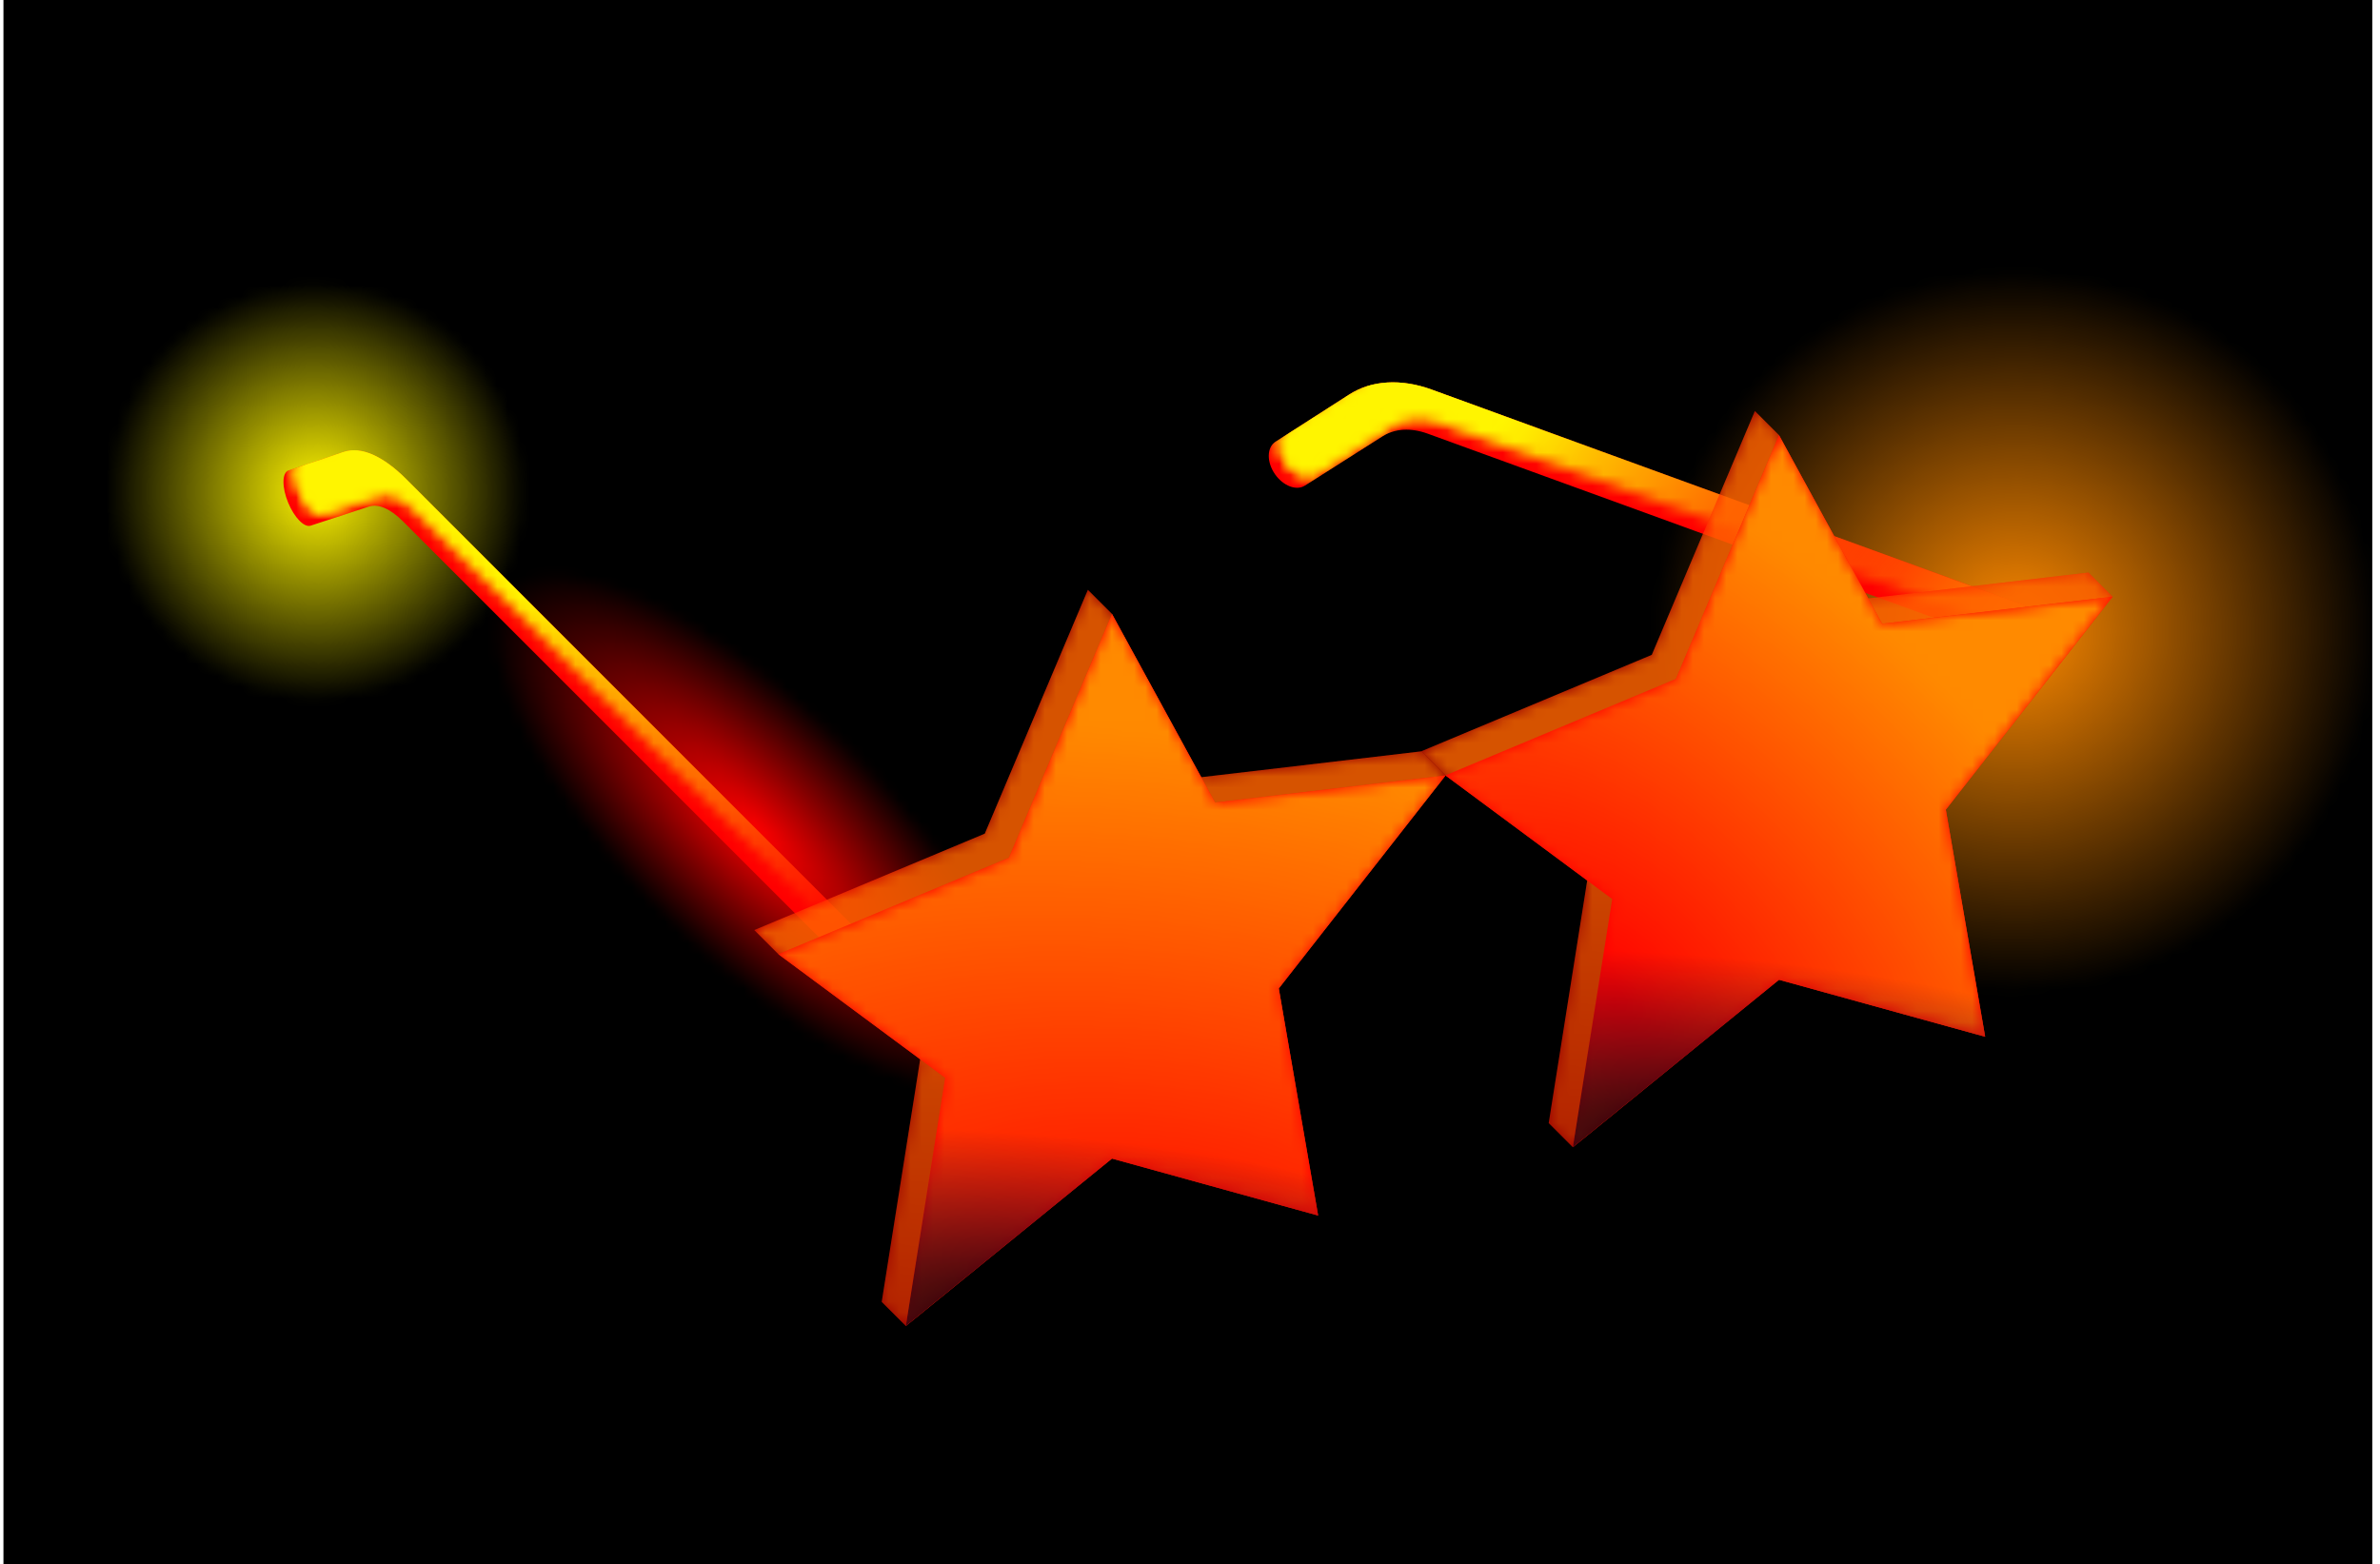 <svg width="213" height="140" viewBox="0 0 213 140" fill="none" xmlns="http://www.w3.org/2000/svg">
    <g clip-path="url(#clip0_2403_150230)">
        <rect width="212" height="140" transform="translate(0.309)" fill="black"/>
        <mask id="mask0_2403_150230" style="mask-type:luminance" maskUnits="userSpaceOnUse" x="0" y="0" width="213" height="140">
            <rect x="0.309" width="212" height="140" fill="url(#paint0_radial_2403_150230)"/>
        </mask>
        <g mask="url(#mask0_2403_150230)">
            <rect x="0.309" width="212" height="140" fill="#FF8A00"/>
        </g>
        <mask id="mask1_2403_150230" style="mask-type:luminance" maskUnits="userSpaceOnUse" x="0" y="0" width="213" height="140">
            <rect x="0.309" width="212" height="140" fill="url(#paint1_radial_2403_150230)"/>
        </mask>
        <g mask="url(#mask1_2403_150230)">
            <rect x="0.309" width="212" height="140" fill="#FFF500"/>
        </g>
        <mask id="mask2_2403_150230" style="mask-type:alpha" maskUnits="userSpaceOnUse" x="0" y="0" width="213" height="140">
            <rect x="0.309" width="212" height="140" fill="url(#paint2_radial_2403_150230)"/>
        </mask>
        <g mask="url(#mask2_2403_150230)">
            <rect x="0.309" width="212" height="140" fill="#FF0000"/>
        </g>
        <g filter="url(#filter0_i_2403_150230)">
            <path d="M182.281 53.191L129.149 33.852C126.406 32.854 123.766 33.01 121.772 34.289L115.169 38.523C114.384 39.026 114.366 40.342 115.129 41.432C115.861 42.477 117.041 42.926 117.795 42.447L124.759 38.024C125.85 37.331 127.291 37.249 128.788 37.794L182.281 57.263V53.191Z" fill="#FF0000"/>
        </g>
        <mask id="mask3_2403_150230" style="mask-type:luminance" maskUnits="userSpaceOnUse" x="114" y="33" width="69" height="25">
            <path d="M182.281 53.191L129.149 33.852C126.406 32.854 123.766 33.01 121.772 34.289L115.169 38.523C114.384 39.026 114.366 40.342 115.129 41.432C115.861 42.477 117.041 42.926 117.795 42.447L124.759 38.024C125.85 37.331 127.291 37.249 128.788 37.794L182.281 57.263V53.191Z" fill="url(#paint3_linear_2403_150230)"/>
        </mask>
        <g mask="url(#mask3_2403_150230)">
            <g style="mix-blend-mode:screen" filter="url(#filter1_i_2403_150230)">
                <path d="M182.281 53.191L129.149 33.852C126.406 32.854 123.766 33.01 121.772 34.289L115.169 38.523C114.384 39.026 114.366 40.342 115.129 41.432C115.861 42.477 117.041 42.926 117.795 42.447L124.759 38.024C125.85 37.331 127.291 37.249 128.788 37.794L182.281 57.263V53.191Z" fill="#FFF500"/>
            </g>
        </g>
        <mask id="mask4_2403_150230" style="mask-type:luminance" maskUnits="userSpaceOnUse" x="114" y="33" width="69" height="25">
            <path d="M182.281 53.191L129.149 33.852C126.406 32.854 123.766 33.01 121.772 34.289L115.169 38.523C114.384 39.026 114.366 40.342 115.129 41.432C115.861 42.477 117.041 42.926 117.795 42.447L124.759 38.024C125.85 37.331 127.291 37.249 128.788 37.794L182.281 57.263V53.191Z" fill="url(#paint4_linear_2403_150230)"/>
        </mask>
        <g mask="url(#mask4_2403_150230)">
            <g filter="url(#filter2_i_2403_150230)">
                <path d="M182.281 53.191L129.149 33.852C126.406 32.854 123.766 33.01 121.772 34.289L115.169 38.523C114.384 39.026 114.366 40.342 115.129 41.432C115.861 42.477 117.041 42.926 117.795 42.447L124.759 38.024C125.85 37.331 127.291 37.249 128.788 37.794L182.281 57.263V53.191Z" fill="#FFF500"/>
            </g>
        </g>
        <mask id="mask5_2403_150230" style="mask-type:luminance" maskUnits="userSpaceOnUse" x="114" y="33" width="69" height="25">
            <path d="M182.281 53.191L129.149 33.852C126.406 32.854 123.766 33.01 121.772 34.289L115.169 38.523C114.384 39.026 114.366 40.342 115.129 41.432C115.861 42.477 117.041 42.926 117.795 42.447L124.759 38.024C125.85 37.331 127.291 37.249 128.788 37.794L182.281 57.263V53.191Z" fill="url(#paint5_linear_2403_150230)"/>
        </mask>
        <g mask="url(#mask5_2403_150230)">
            <g filter="url(#filter3_i_2403_150230)">
                <path d="M182.281 53.191L129.149 33.852C126.406 32.854 123.766 33.01 121.772 34.289L115.169 38.523C114.384 39.026 114.366 40.342 115.129 41.432C115.861 42.477 117.041 42.926 117.795 42.447L124.759 38.024C125.85 37.331 127.291 37.249 128.788 37.794L182.281 57.263V53.191Z" fill="#FF8A00"/>
            </g>
        </g>
        <g filter="url(#filter4_i_2403_150230)">
            <path d="M77.341 81.83L37.36 41.849C35.296 39.785 33.309 38.915 31.809 39.419L26.84 41.088C26.25 41.286 26.236 42.595 26.81 43.982C27.361 45.31 28.249 46.218 28.816 46.032L34.057 44.315C34.878 44.046 35.962 44.523 37.089 45.65L77.341 85.902V81.83Z" fill="#FF0000"/>
        </g>
        <mask id="mask6_2403_150230" style="mask-type:alpha" maskUnits="userSpaceOnUse" x="26" y="39" width="52" height="47">
            <path d="M77.341 81.83L37.361 41.849C35.296 39.785 33.31 38.915 31.809 39.419L26.84 41.088C26.25 41.286 26.237 42.595 26.811 43.982C27.361 45.31 28.249 46.218 28.817 46.032L34.057 44.315C34.878 44.046 35.962 44.523 37.089 45.65L77.341 85.902V81.83Z" fill="url(#paint6_linear_2403_150230)"/>
        </mask>
        <g mask="url(#mask6_2403_150230)">
            <g filter="url(#filter5_i_2403_150230)">
                <path d="M77.341 81.83L37.361 41.849C35.296 39.785 33.31 38.915 31.809 39.419L26.84 41.088C26.25 41.286 26.237 42.595 26.811 43.982C27.361 45.31 28.249 46.218 28.817 46.032L34.057 44.315C34.878 44.046 35.962 44.523 37.089 45.65L77.341 85.902V81.83Z" fill="#FFF500"/>
            </g>
        </g>
        <mask id="mask7_2403_150230" style="mask-type:alpha" maskUnits="userSpaceOnUse" x="26" y="39" width="52" height="47">
            <path d="M77.341 81.83L37.361 41.849C35.296 39.785 33.31 38.915 31.809 39.419L26.84 41.088C26.25 41.286 26.237 42.595 26.811 43.982C27.361 45.31 28.249 46.218 28.817 46.032L34.057 44.315C34.878 44.046 35.962 44.523 37.089 45.65L77.341 85.902V81.83Z" fill="url(#paint7_linear_2403_150230)"/>
        </mask>
        <g mask="url(#mask7_2403_150230)">
            <g style="mix-blend-mode:screen" filter="url(#filter6_i_2403_150230)">
                <path d="M77.341 81.83L37.361 41.849C35.296 39.785 33.31 38.915 31.809 39.419L26.84 41.088C26.25 41.286 26.237 42.595 26.811 43.982C27.361 45.31 28.249 46.218 28.817 46.032L34.057 44.315C34.878 44.046 35.962 44.523 37.089 45.65L77.341 85.902V81.83Z" fill="#FFF500"/>
            </g>
        </g>
        <path opacity="0.6" fill-rule="evenodd" clip-rule="evenodd" d="M97.359 52.793L88.134 74.615L67.506 83.245L69.666 85.405L82.353 94.808L78.908 116.522L81.068 118.682L99.518 103.697L117.968 108.795L117.969 108.795L114.445 88.469L129.372 69.407L127.212 67.247L107.503 69.563L99.519 54.953L99.52 54.951L97.36 52.791L97.359 52.793Z" fill="#FF0000"/>
        <mask id="mask8_2403_150230" style="mask-type:luminance" maskUnits="userSpaceOnUse" x="67" y="52" width="63" height="67">
            <path fill-rule="evenodd" clip-rule="evenodd" d="M97.359 52.793L88.134 74.615L67.506 83.245L69.666 85.405L82.353 94.808L78.908 116.522L81.068 118.682L99.518 103.697L117.968 108.795L117.969 108.795L114.445 88.469L129.372 69.407L127.212 67.247L107.503 69.563L99.519 54.953L99.52 54.951L97.36 52.791L97.359 52.793Z" fill="url(#paint8_linear_2403_150230)"/>
        </mask>
        <g mask="url(#mask8_2403_150230)">
            <path opacity="0.6" fill-rule="evenodd" clip-rule="evenodd" d="M97.359 52.793L88.134 74.615L67.506 83.245L69.666 85.405L82.353 94.808L78.908 116.522L81.068 118.682L99.518 103.697L117.968 108.795L117.969 108.795L114.445 88.469L129.372 69.407L127.212 67.247L107.503 69.563L99.519 54.953L99.52 54.951L97.36 52.791L97.359 52.793Z" fill="#FF8A00"/>
        </g>
        <path d="M99.519 54.951L108.744 71.831L129.372 69.407L114.445 88.469L117.969 108.795L99.519 103.697L81.068 118.682L84.592 96.469L69.665 85.405L90.293 76.775L99.519 54.951Z" fill="#FF0000"/>
        <mask id="mask9_2403_150230" style="mask-type:luminance" maskUnits="userSpaceOnUse" x="69" y="54" width="61" height="65">
            <path d="M99.519 54.951L108.744 71.831L129.372 69.407L114.445 88.469L117.969 108.795L99.519 103.697L81.068 118.682L84.592 96.469L69.665 85.405L90.293 76.775L99.519 54.951Z" fill="url(#paint9_radial_2403_150230)"/>
        </mask>
        <g mask="url(#mask9_2403_150230)">
            <path d="M99.519 54.951L108.744 71.831L129.372 69.407L114.445 88.469L117.969 108.795L99.519 103.697L81.068 118.682L84.592 96.469L69.665 85.405L90.293 76.775L99.519 54.951Z" fill="#FF8A00"/>
        </g>
        <path d="M99.519 54.951L108.744 71.831L129.372 69.407L114.445 88.469L117.969 108.795L99.519 103.697L81.068 118.682L84.592 96.469L69.665 85.405L90.293 76.775L99.519 54.951Z" fill="url(#paint10_radial_2403_150230)"/>
        <path opacity="0.6" fill-rule="evenodd" clip-rule="evenodd" d="M157.054 36.79L147.829 58.612L127.201 67.242L129.361 69.402L142.048 78.805L138.603 100.519L140.763 102.679L159.213 87.694L177.663 92.792L177.664 92.792L174.14 72.466L189.067 53.404L186.908 51.244L167.198 53.56L159.214 38.95L159.215 38.948L157.055 36.788L157.054 36.79Z" fill="#FF0000"/>
        <mask id="mask10_2403_150230" style="mask-type:luminance" maskUnits="userSpaceOnUse" x="127" y="36" width="63" height="67">
            <path fill-rule="evenodd" clip-rule="evenodd" d="M157.054 36.79L147.829 58.612L127.201 67.242L129.361 69.402L142.048 78.805L138.603 100.519L140.763 102.679L159.213 87.694L177.663 92.792L177.664 92.792L174.14 72.466L189.067 53.404L186.908 51.244L167.198 53.56L159.214 38.95L159.215 38.948L157.055 36.788L157.054 36.79Z" fill="url(#paint11_linear_2403_150230)"/>
        </mask>
        <g mask="url(#mask10_2403_150230)">
            <path opacity="0.6" fill-rule="evenodd" clip-rule="evenodd" d="M157.054 36.79L147.829 58.612L127.201 67.242L129.361 69.402L142.048 78.805L138.603 100.519L140.763 102.679L159.213 87.694L177.663 92.792L177.664 92.792L174.14 72.466L189.067 53.404L186.908 51.244L167.198 53.56L159.214 38.95L159.215 38.948L157.055 36.788L157.054 36.79Z" fill="#FF8A00"/>
        </g>
        <path d="M159.214 38.948L168.439 55.828L189.067 53.404L174.141 72.466L177.664 92.792L159.214 87.694L140.764 102.679L144.287 80.466L129.361 69.402L149.989 60.772L159.214 38.948Z" fill="#FF0000"/>
        <mask id="mask11_2403_150230" style="mask-type:luminance" maskUnits="userSpaceOnUse" x="129" y="38" width="61" height="65">
            <path d="M159.214 38.948L168.439 55.828L189.067 53.404L174.141 72.466L177.664 92.792L159.214 87.694L140.764 102.679L144.287 80.466L129.361 69.402L149.989 60.772L159.214 38.948Z" fill="url(#paint12_radial_2403_150230)"/>
        </mask>
        <g mask="url(#mask11_2403_150230)">
            <path d="M159.214 38.948L168.439 55.828L189.067 53.404L174.141 72.466L177.664 92.792L159.214 87.694L140.764 102.679L144.287 80.466L129.361 69.402L149.989 60.772L159.214 38.948Z" fill="#FF8A00"/>
        </g>
        <path d="M159.214 38.948L168.439 55.828L189.067 53.404L174.141 72.466L177.664 92.792L159.214 87.694L140.764 102.679L144.287 80.466L129.361 69.402L149.989 60.772L159.214 38.948Z" fill="url(#paint13_radial_2403_150230)"/>
    </g>
    <defs>
        <filter id="filter0_i_2403_150230" x="114.568" y="33.202" width="67.712" height="24.061" filterUnits="userSpaceOnUse" color-interpolation-filters="sRGB">
            <feFlood flood-opacity="0" result="BackgroundImageFix"/>
            <feBlend mode="normal" in="SourceGraphic" in2="BackgroundImageFix" result="shape"/>
            <feColorMatrix in="SourceAlpha" type="matrix" values="0 0 0 0 0 0 0 0 0 0 0 0 0 0 0 0 0 0 127 0" result="hardAlpha"/>
            <feOffset dx="-1.018" dy="1.018"/>
            <feComposite in2="hardAlpha" operator="arithmetic" k2="-1" k3="1"/>
            <feColorMatrix type="matrix" values="0 0 0 0 0 0 0 0 0 0 0 0 0 0 0 0 0 0 0.25 0"/>
            <feBlend mode="normal" in2="shape" result="effect1_innerShadow_2403_150230"/>
        </filter>
        <filter id="filter1_i_2403_150230" x="114.568" y="33.202" width="67.712" height="24.061" filterUnits="userSpaceOnUse" color-interpolation-filters="sRGB">
            <feFlood flood-opacity="0" result="BackgroundImageFix"/>
            <feBlend mode="normal" in="SourceGraphic" in2="BackgroundImageFix" result="shape"/>
            <feColorMatrix in="SourceAlpha" type="matrix" values="0 0 0 0 0 0 0 0 0 0 0 0 0 0 0 0 0 0 127 0" result="hardAlpha"/>
            <feOffset dx="-1.018" dy="1.018"/>
            <feComposite in2="hardAlpha" operator="arithmetic" k2="-1" k3="1"/>
            <feColorMatrix type="matrix" values="0 0 0 0 0 0 0 0 0 0 0 0 0 0 0 0 0 0 0.25 0"/>
            <feBlend mode="normal" in2="shape" result="effect1_innerShadow_2403_150230"/>
        </filter>
        <filter id="filter2_i_2403_150230" x="114.568" y="33.202" width="67.712" height="24.061" filterUnits="userSpaceOnUse" color-interpolation-filters="sRGB">
            <feFlood flood-opacity="0" result="BackgroundImageFix"/>
            <feBlend mode="normal" in="SourceGraphic" in2="BackgroundImageFix" result="shape"/>
            <feColorMatrix in="SourceAlpha" type="matrix" values="0 0 0 0 0 0 0 0 0 0 0 0 0 0 0 0 0 0 127 0" result="hardAlpha"/>
            <feOffset dx="-1.018" dy="1.018"/>
            <feComposite in2="hardAlpha" operator="arithmetic" k2="-1" k3="1"/>
            <feColorMatrix type="matrix" values="0 0 0 0 0 0 0 0 0 0 0 0 0 0 0 0 0 0 0.25 0"/>
            <feBlend mode="normal" in2="shape" result="effect1_innerShadow_2403_150230"/>
        </filter>
        <filter id="filter3_i_2403_150230" x="114.568" y="33.202" width="67.712" height="24.061" filterUnits="userSpaceOnUse" color-interpolation-filters="sRGB">
            <feFlood flood-opacity="0" result="BackgroundImageFix"/>
            <feBlend mode="normal" in="SourceGraphic" in2="BackgroundImageFix" result="shape"/>
            <feColorMatrix in="SourceAlpha" type="matrix" values="0 0 0 0 0 0 0 0 0 0 0 0 0 0 0 0 0 0 127 0" result="hardAlpha"/>
            <feOffset dx="-1.018" dy="1.018"/>
            <feComposite in2="hardAlpha" operator="arithmetic" k2="-1" k3="1"/>
            <feColorMatrix type="matrix" values="0 0 0 0 0 0 0 0 0 0 0 0 0 0 0 0 0 0 0.25 0"/>
            <feBlend mode="normal" in2="shape" result="effect1_innerShadow_2403_150230"/>
        </filter>
        <filter id="filter4_i_2403_150230" x="26.388" y="39.279" width="50.953" height="46.623" filterUnits="userSpaceOnUse" color-interpolation-filters="sRGB">
            <feFlood flood-opacity="0" result="BackgroundImageFix"/>
            <feBlend mode="normal" in="SourceGraphic" in2="BackgroundImageFix" result="shape"/>
            <feColorMatrix in="SourceAlpha" type="matrix" values="0 0 0 0 0 0 0 0 0 0 0 0 0 0 0 0 0 0 127 0" result="hardAlpha"/>
            <feOffset dx="-1.018" dy="1.018"/>
            <feComposite in2="hardAlpha" operator="arithmetic" k2="-1" k3="1"/>
            <feColorMatrix type="matrix" values="0 0 0 0 0 0 0 0 0 0 0 0 0 0 0 0 0 0 0.25 0"/>
            <feBlend mode="normal" in2="shape" result="effect1_innerShadow_2403_150230"/>
        </filter>
        <filter id="filter5_i_2403_150230" x="26.389" y="39.279" width="50.953" height="46.623" filterUnits="userSpaceOnUse" color-interpolation-filters="sRGB">
            <feFlood flood-opacity="0" result="BackgroundImageFix"/>
            <feBlend mode="normal" in="SourceGraphic" in2="BackgroundImageFix" result="shape"/>
            <feColorMatrix in="SourceAlpha" type="matrix" values="0 0 0 0 0 0 0 0 0 0 0 0 0 0 0 0 0 0 127 0" result="hardAlpha"/>
            <feOffset dx="-1.018" dy="1.018"/>
            <feComposite in2="hardAlpha" operator="arithmetic" k2="-1" k3="1"/>
            <feColorMatrix type="matrix" values="0 0 0 0 0 0 0 0 0 0 0 0 0 0 0 0 0 0 0.25 0"/>
            <feBlend mode="normal" in2="shape" result="effect1_innerShadow_2403_150230"/>
        </filter>
        <filter id="filter6_i_2403_150230" x="26.389" y="39.279" width="50.953" height="46.623" filterUnits="userSpaceOnUse" color-interpolation-filters="sRGB">
            <feFlood flood-opacity="0" result="BackgroundImageFix"/>
            <feBlend mode="normal" in="SourceGraphic" in2="BackgroundImageFix" result="shape"/>
            <feColorMatrix in="SourceAlpha" type="matrix" values="0 0 0 0 0 0 0 0 0 0 0 0 0 0 0 0 0 0 127 0" result="hardAlpha"/>
            <feOffset dx="-1.018" dy="1.018"/>
            <feComposite in2="hardAlpha" operator="arithmetic" k2="-1" k3="1"/>
            <feColorMatrix type="matrix" values="0 0 0 0 0 0 0 0 0 0 0 0 0 0 0 0 0 0 0.25 0"/>
            <feBlend mode="normal" in2="shape" result="effect1_innerShadow_2403_150230"/>
        </filter>
        <radialGradient id="paint0_radial_2403_150230" cx="0" cy="0" r="1" gradientUnits="userSpaceOnUse" gradientTransform="translate(180.309 56.5) rotate(-50.648) scale(32.33 32.33)">
            <stop stop-color="white"/>
            <stop offset="1" stop-color="white" stop-opacity="0"/>
        </radialGradient>
        <radialGradient id="paint1_radial_2403_150230" cx="0" cy="0" r="1" gradientUnits="userSpaceOnUse" gradientTransform="translate(28.309 44) rotate(25.201) scale(18.788 18.788)">
            <stop stop-color="white"/>
            <stop offset="1" stop-color="white" stop-opacity="0"/>
        </radialGradient>
        <radialGradient id="paint2_radial_2403_150230" cx="0" cy="0" r="1" gradientUnits="userSpaceOnUse" gradientTransform="translate(67.809 74.5) rotate(-135.644) scale(31.468 11.399)">
            <stop stop-color="#01A4FF"/>
            <stop offset="1" stop-opacity="0"/>
        </radialGradient>
        <linearGradient id="paint3_linear_2403_150230" x1="209.809" y1="59.5" x2="120.876" y2="-5.781" gradientUnits="userSpaceOnUse">
            <stop stop-color="white" stop-opacity="0"/>
            <stop offset="0" stop-color="white" stop-opacity="0"/>
            <stop offset="0.333" stop-color="white" stop-opacity="0"/>
            <stop offset="0.667" stop-color="white"/>
            <stop offset="1" stop-color="white"/>
        </linearGradient>
        <linearGradient id="paint4_linear_2403_150230" x1="209.809" y1="59.5" x2="120.876" y2="-5.781" gradientUnits="userSpaceOnUse">
            <stop stop-color="white" stop-opacity="0"/>
            <stop offset="0.2" stop-color="white" stop-opacity="0"/>
            <stop offset="0.4" stop-color="white" stop-opacity="0"/>
            <stop offset="0.6" stop-color="white" stop-opacity="0"/>
            <stop offset="0.8" stop-color="white"/>
            <stop offset="1" stop-color="white"/>
        </linearGradient>
        <linearGradient id="paint5_linear_2403_150230" x1="181.309" y1="55" x2="126.043" y2="14.414" gradientUnits="userSpaceOnUse">
            <stop stop-color="white"/>
            <stop offset="0.333" stop-color="white" stop-opacity="0"/>
            <stop offset="0.667" stop-color="white" stop-opacity="0"/>
            <stop offset="1" stop-color="white" stop-opacity="0"/>
        </linearGradient>
        <linearGradient id="paint6_linear_2403_150230" x1="75.809" y1="82.5" x2="12.017" y2="30.25" gradientUnits="userSpaceOnUse">
            <stop stop-color="white" stop-opacity="0"/>
            <stop offset="0.25" stop-color="white" stop-opacity="0"/>
            <stop offset="0.5" stop-color="white" stop-opacity="0"/>
            <stop offset="0.75" stop-color="white"/>
            <stop offset="1" stop-color="white"/>
        </linearGradient>
        <linearGradient id="paint7_linear_2403_150230" x1="75.809" y1="82.5" x2="12.017" y2="30.25" gradientUnits="userSpaceOnUse">
            <stop stop-color="white" stop-opacity="0"/>
            <stop offset="0.5" stop-color="white"/>
            <stop offset="1" stop-color="white"/>
        </linearGradient>
        <linearGradient id="paint8_linear_2403_150230" x1="85.445" y1="85.737" x2="83.034" y2="142.92" gradientUnits="userSpaceOnUse">
            <stop stop-color="white"/>
            <stop offset="1" stop-color="white" stop-opacity="0"/>
        </linearGradient>
        <radialGradient id="paint9_radial_2403_150230" cx="0" cy="0" r="1" gradientUnits="userSpaceOnUse" gradientTransform="translate(104.01 117.245) rotate(-80.414) scale(51.423 88.054)">
            <stop stop-color="white" stop-opacity="0"/>
            <stop offset="1" stop-color="white"/>
        </radialGradient>
        <radialGradient id="paint10_radial_2403_150230" cx="0" cy="0" r="1" gradientUnits="userSpaceOnUse" gradientTransform="translate(97.811 119.992) rotate(-83.48) scale(17.933 57.775)">
            <stop/>
            <stop offset="1" stop-color="#000639" stop-opacity="0"/>
        </radialGradient>
        <linearGradient id="paint11_linear_2403_150230" x1="145.14" y1="69.734" x2="142.729" y2="126.917" gradientUnits="userSpaceOnUse">
            <stop stop-color="white"/>
            <stop offset="1" stop-color="white" stop-opacity="0"/>
        </linearGradient>
        <radialGradient id="paint12_radial_2403_150230" cx="0" cy="0" r="1" gradientUnits="userSpaceOnUse" gradientTransform="translate(144.164 89.284) rotate(-45.365) scale(40.934 70.093)">
            <stop stop-color="white" stop-opacity="0"/>
            <stop offset="1" stop-color="white"/>
        </radialGradient>
        <radialGradient id="paint13_radial_2403_150230" cx="0" cy="0" r="1" gradientUnits="userSpaceOnUse" gradientTransform="translate(157.506 103.989) rotate(-83.48) scale(17.933 57.775)">
            <stop/>
            <stop offset="1" stop-color="#000639" stop-opacity="0"/>
        </radialGradient>
        <clipPath id="clip0_2403_150230">
            <rect width="212" height="140" fill="white" transform="translate(0.309)"/>
        </clipPath>
    </defs>
</svg>
